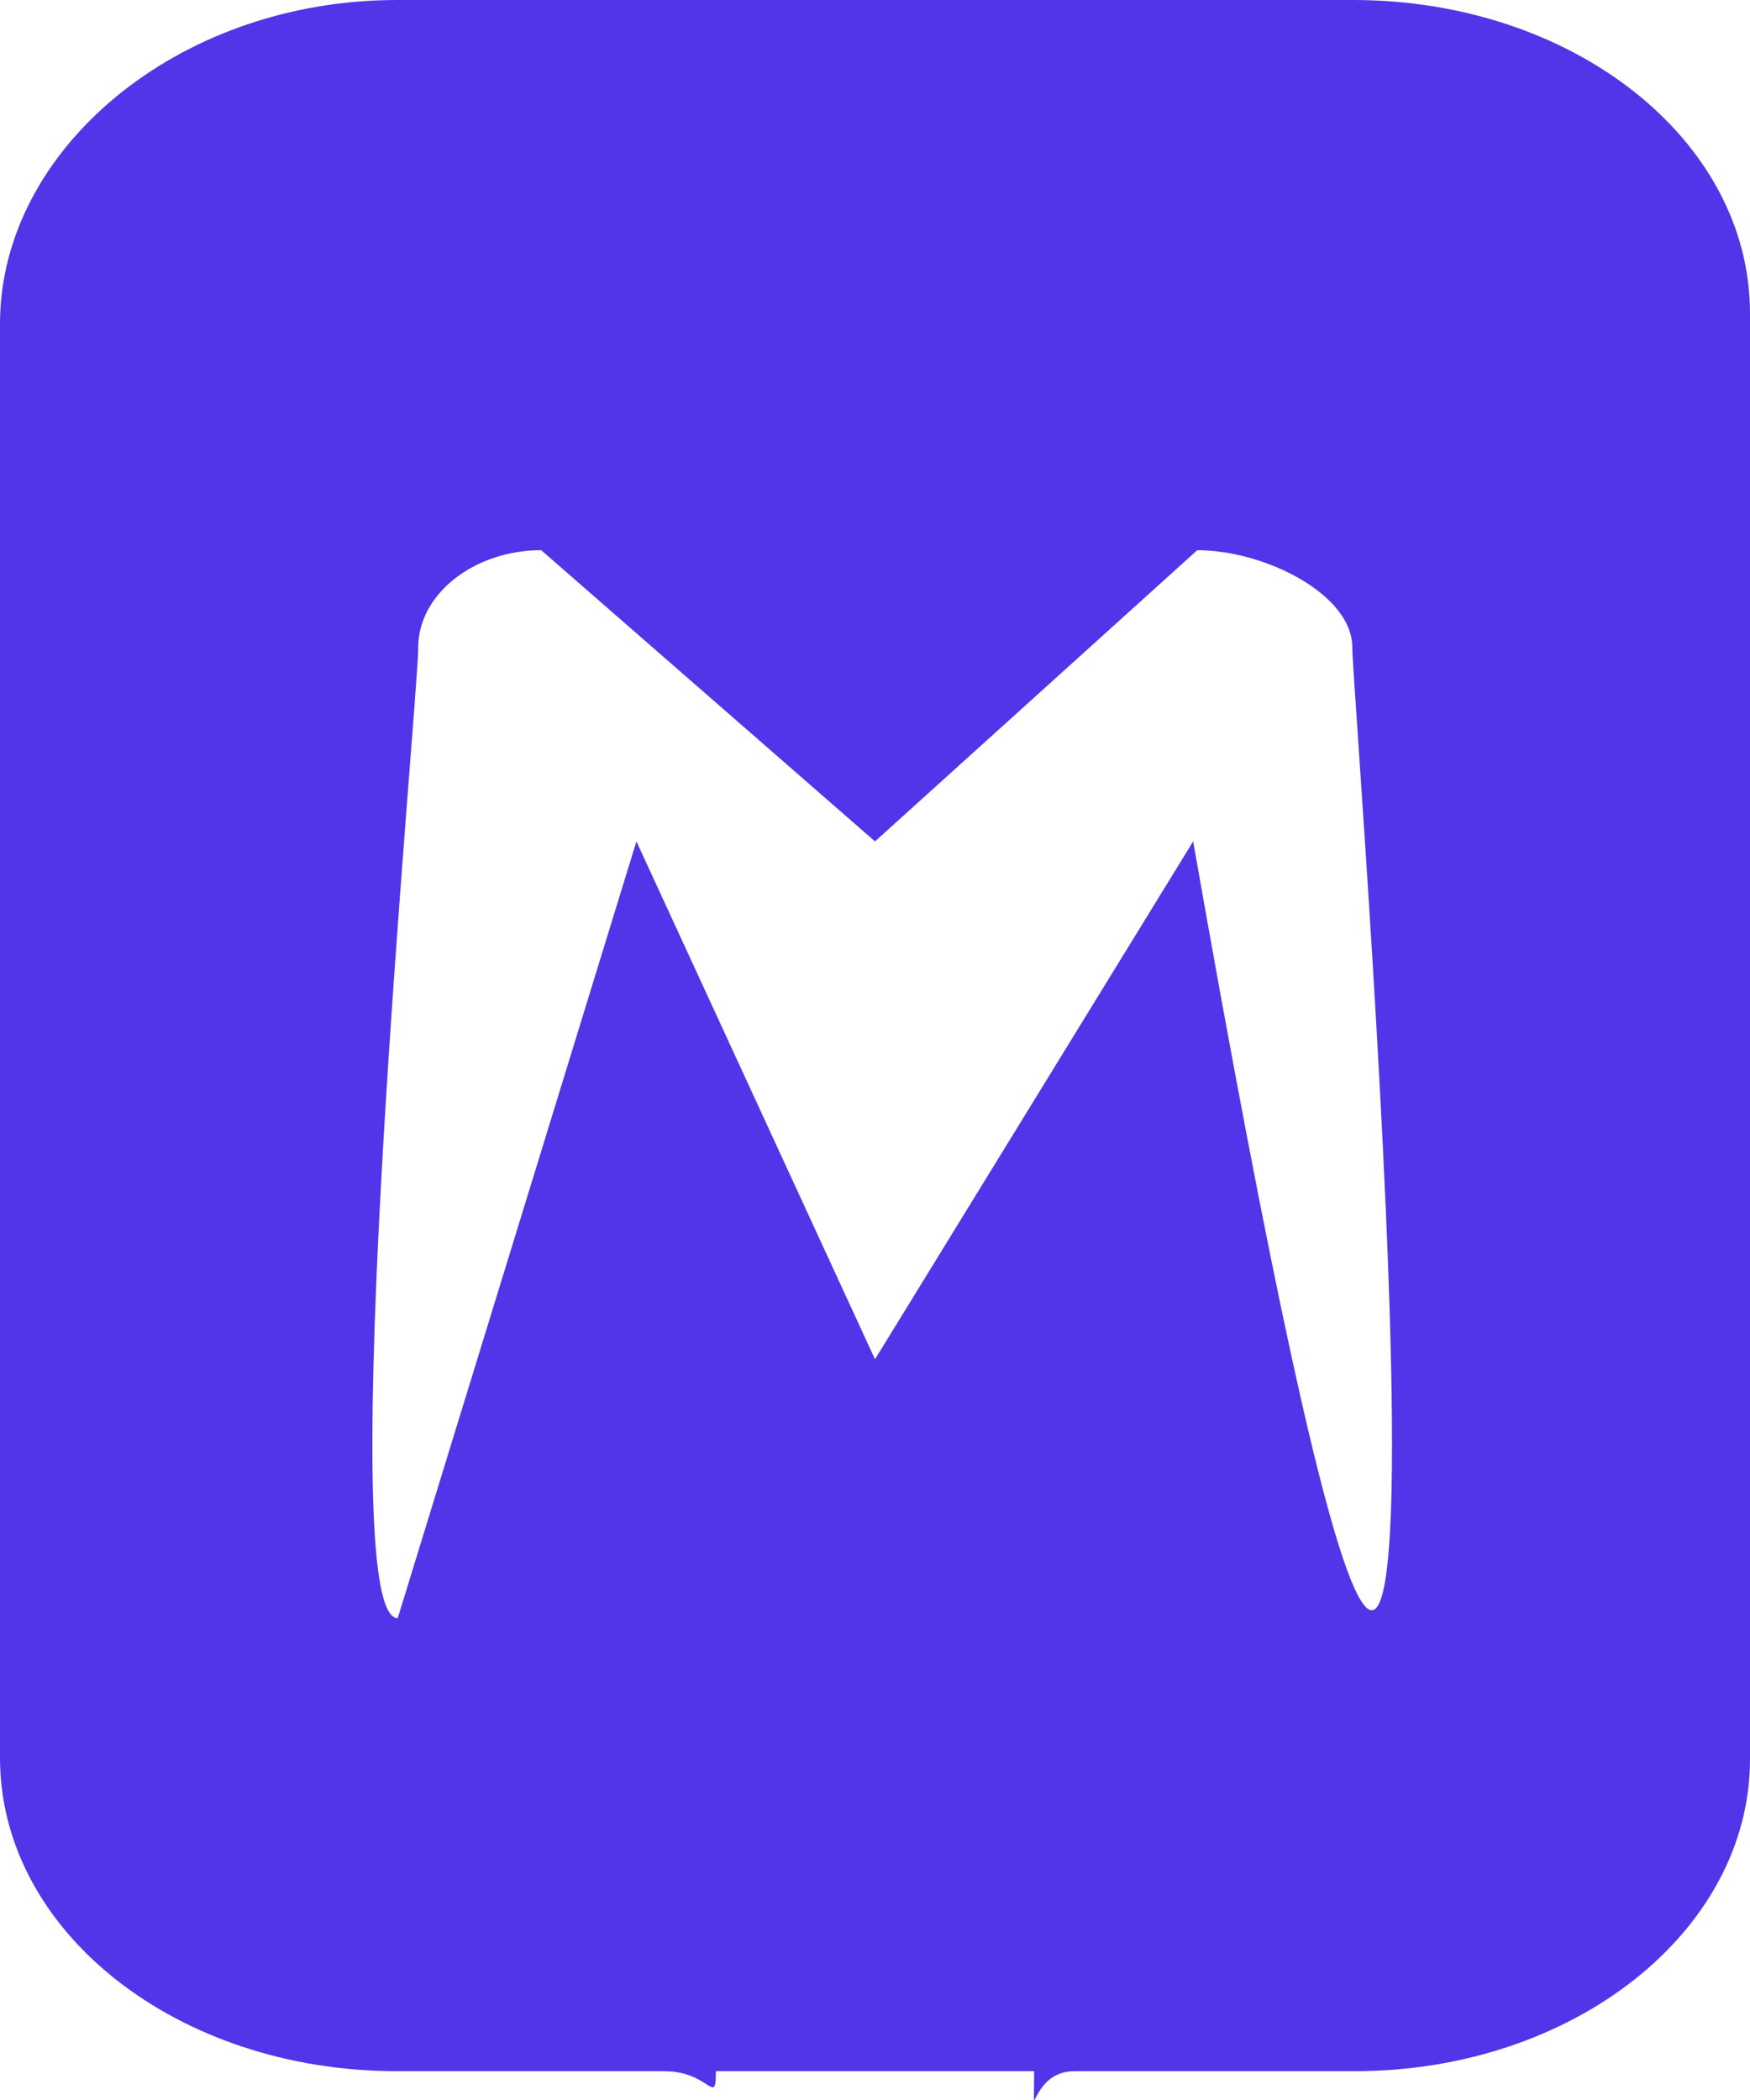 <svg width="15" height="18" viewBox="0 0 15 18" fill="none" xmlns="http://www.w3.org/2000/svg">
<path d="M11.598 0H3.402C1.518 0 0 1.287 0 2.774V15.068C0 16.555 1.518 17.753 3.402 17.753H5.694C6.087 17.753 6.136 18.064 6.136 17.753H6.818C6.818 17.753 6.924 17.753 7.5 17.753C8.076 17.753 8.505 17.753 8.505 17.753H8.864C8.864 18.308 8.814 17.753 9.208 17.753H11.612C13.482 17.753 15 16.555 15 15.079V2.685C15 1.198 13.482 0 11.598 0ZM10.227 7.212L7.5 11.651L5.455 7.212L3.409 13.87C2.833 13.87 3.585 6.003 3.585 5.548C3.585 5.093 4.063 4.716 4.639 4.716L7.5 7.212L10.262 4.716C10.839 4.716 11.591 5.093 11.591 5.548C11.591 6.003 12.954 22.747 10.227 7.212Z" fill="#5235E8"/>
</svg>
